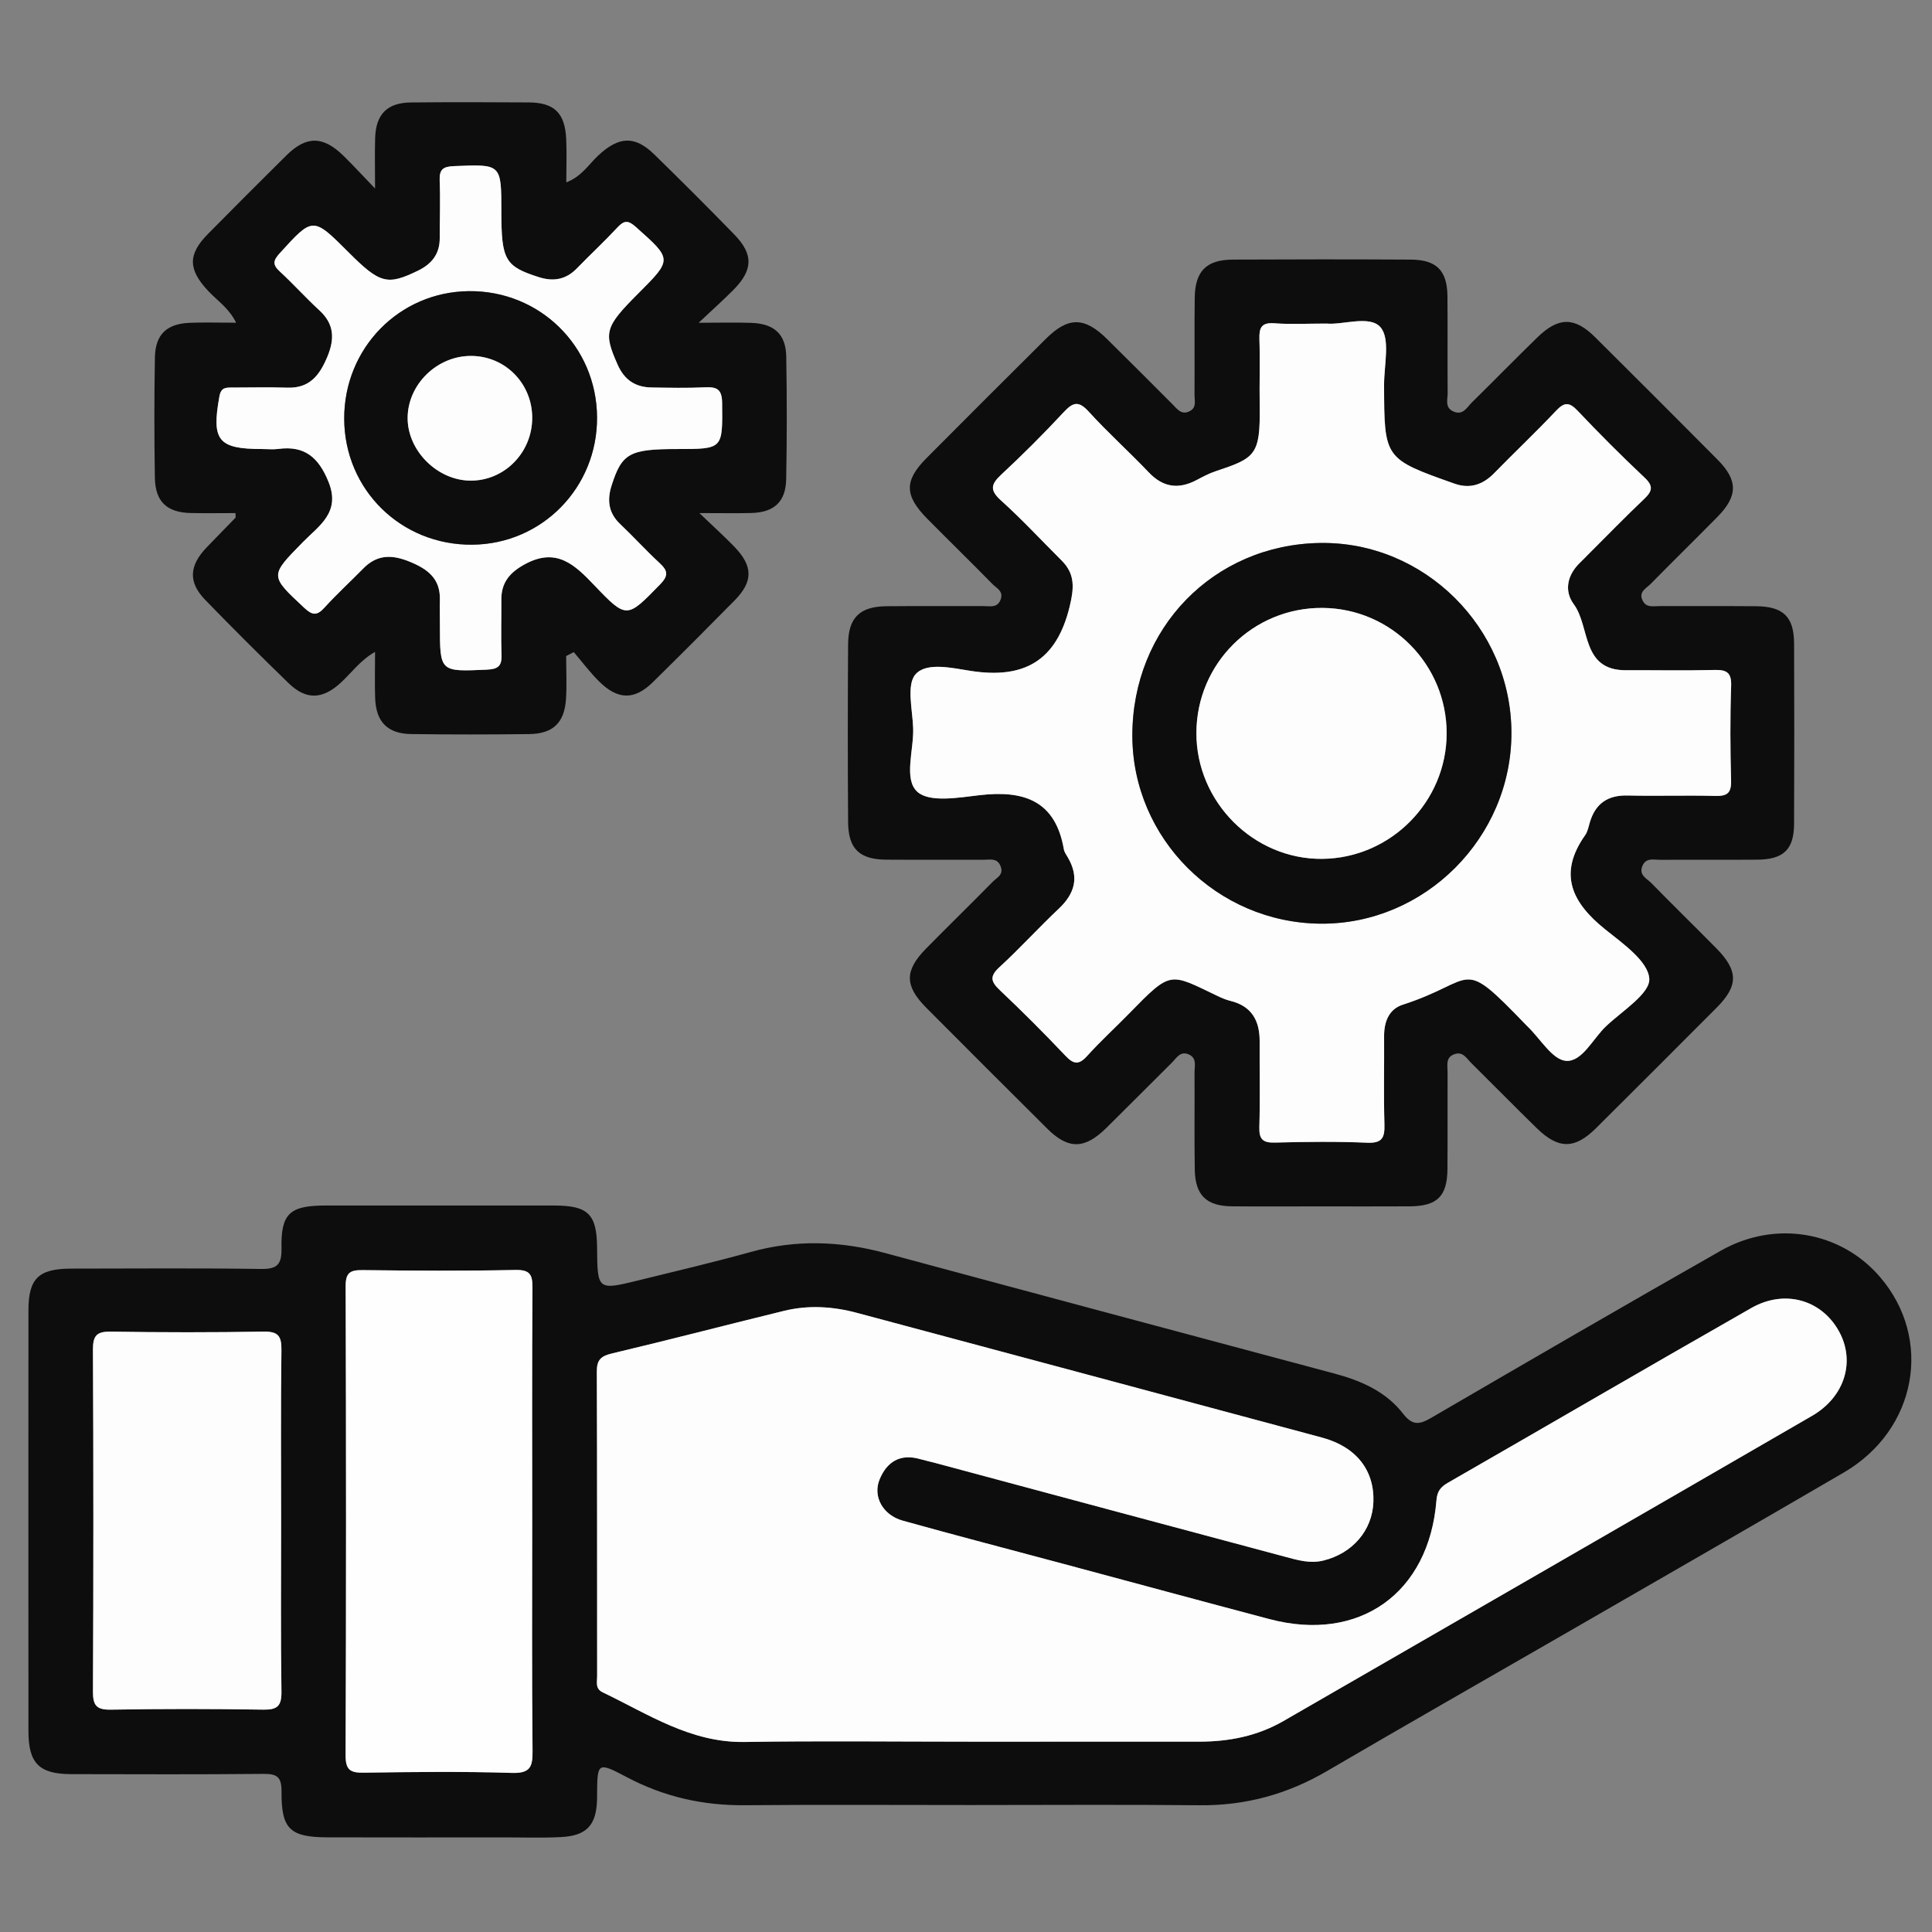 <?xml version="1.0" encoding="utf-8"?>
<!-- Generator: Adobe Illustrator 16.0.3, SVG Export Plug-In . SVG Version: 6.00 Build 0)  -->
<!DOCTYPE svg PUBLIC "-//W3C//DTD SVG 1.1 Tiny//EN" "http://www.w3.org/Graphics/SVG/1.1/DTD/svg11-tiny.dtd">
<svg version="1.1" baseProfile="tiny" id="Layer_1" xmlns="http://www.w3.org/2000/svg" xmlns:xlink="http://www.w3.org/1999/xlink"
	 x="0px" y="0px"  viewBox="0 0 1000 1000" xml:space="preserve">
<rect x="0" y="0" width="1000" height="1000" fill="#808080" stroke="none"/>
<g>
	<path display="none" fill-rule="evenodd" fill="#FEFEFE" d="M1002.389,502.389c0,163.478-0.078,326.953,0.231,490.431
		c0.015,8.191-1.61,9.803-9.801,9.796c-326.953-0.267-653.908-0.267-980.861,0c-8.19,0.007-9.803-1.605-9.797-9.796
		C2.429,665.866,2.429,338.913,2.162,11.958c-0.007-8.19,1.604-9.803,9.796-9.797c326.953,0.268,653.906,0.268,980.86,0.001
		c8.189-0.007,9.816,1.602,9.802,9.796C1002.311,175.434,1002.389,338.912,1002.389,502.389z M502.646,934.285
		c39.468,0,78.938-0.284,118.401,0.106c23.749,0.234,45.41-5.755,65.863-17.725c40.482-23.693,81.256-46.89,121.882-70.337
		c48.545-28.016,97.155-55.919,145.564-84.169c37.808-22.063,46.334-69.064,18.729-101.207
		c-20.294-23.632-54.204-29.616-82.464-13.557c-50.113,28.479-99.962,57.43-149.773,86.435c-6.045,3.52-9.687,4.258-14.636-2.13
		c-8.833-11.398-21.648-17.047-35.39-20.723c-77.544-20.744-155.095-41.47-232.593-62.385c-23.191-6.259-46.183-7.097-69.51-0.608
		c-19.142,5.325-38.507,9.86-57.805,14.615c-21.681,5.345-21.696,5.281-21.871-16.9c-0.135-17.235-4.64-21.711-22.159-21.727
		c-39.467-0.037-78.935-0.034-118.402-0.003c-18.47,0.016-23.137,4.118-22.784,22.116c0.164,8.283-2.105,10.844-10.567,10.722
		c-32.683-0.475-65.378-0.221-98.067-0.182c-17.14,0.021-22.339,5.038-22.348,21.721c-0.036,72.557-0.039,145.111,0.002,217.668
		c0.009,16.692,5.544,22.239,22.164,22.271c33.089,0.063,66.18,0.2,99.265-0.128c7-0.069,9.637,1.329,9.57,9.085
		c-0.165,19.561,4.378,23.699,23.944,23.762c30.696,0.097,61.394,0.031,92.09,0.021c9.568-0.002,19.156,0.345,28.697-0.162
		c13.331-0.709,18.274-6.25,18.591-19.638c0.019-0.796-0.002-1.594,0.004-2.392c0.117-16.714,0.256-16.977,15.566-8.889
		c19.093,10.087,39.253,14.618,60.83,14.433C424.508,934.044,463.579,934.285,502.646,934.285z M683.011,624.422
		c15.546,0,31.092,0.078,46.637-0.022c14.256-0.094,19.449-5.188,19.558-19.306c0.129-16.741-0.009-33.482,0.063-50.223
		c0.015-3.42-1.133-7.509,3.444-9.197c4.466-1.646,6.38,2.129,8.809,4.533c11.327,11.218,22.501,22.592,33.904,33.731
		c11.223,10.961,19.653,10.952,30.666,0.013c20.927-20.788,41.78-41.648,62.598-62.544c11.135-11.177,11.076-19.03-0.234-30.491
		c-11.198-11.349-22.611-22.485-33.761-33.882c-2.284-2.335-6.483-4.022-4.641-8.69c1.806-4.567,5.826-3.301,9.217-3.315
		c16.741-0.073,33.483,0.061,50.225-0.063c13.648-0.101,19.056-5.222,19.118-18.524c0.147-31.09,0.129-62.182,0.011-93.272
		c-0.052-13.899-5.53-19.262-19.655-19.39c-16.739-0.151-33.482-0.005-50.223-0.064c-3.051-0.01-6.54,0.958-8.452-2.738
		c-2.401-4.639,1.771-6.398,4.059-8.723c11.46-11.65,23.137-23.084,34.604-34.727c10.639-10.8,10.682-18.92,0.048-29.628
		c-21.065-21.212-42.212-42.344-63.415-63.418c-10.531-10.469-18.902-10.48-29.754,0.067c-11.429,11.11-22.568,22.517-33.93,33.699
		c-2.652,2.612-4.687,7.029-9.756,4.671c-4.419-2.055-2.816-6.168-2.846-9.477c-0.149-16.74,0.055-33.483-0.108-50.223
		c-0.13-13.178-5.655-18.774-18.981-18.848c-30.691-0.167-61.385-0.16-92.077-0.003c-13.698,0.069-19.555,5.942-19.742,19.716
		c-0.23,16.738,0.002,33.482-0.111,50.223c-0.021,2.977,1.219,6.606-2.482,8.511c-4.313,2.222-6.498-1.152-8.993-3.644
		c-11.281-11.266-22.513-22.58-33.874-33.764c-11.674-11.491-20.027-11.521-31.619-0.011c-20.646,20.503-41.219,41.08-61.742,61.707
		c-11.62,11.678-11.512,19.368,0.415,31.438c11.203,11.335,22.633,22.444,33.78,33.834c2.004,2.047,5.658,3.53,4.235,7.724
		c-1.628,4.797-5.605,3.595-8.996,3.609c-16.742,0.07-33.485-0.101-50.225,0.074c-13.735,0.144-19.713,5.919-19.805,19.653
		c-0.204,30.69-0.212,61.385,0.004,92.076c0.097,13.896,5.899,19.36,19.827,19.454c16.741,0.115,33.482-0.01,50.224,0.06
		c3.382,0.014,7.295-1.179,8.979,3.607c1.495,4.25-2.167,5.698-4.149,7.726c-11.42,11.679-23.167,23.036-34.602,34.701
		c-11.159,11.386-11.07,19.245,0.227,30.598c20.805,20.91,41.671,41.757,62.59,62.552c10.885,10.82,19.355,10.681,30.57-0.397
		c11.342-11.202,22.563-22.524,33.883-33.748c2.422-2.4,4.377-6.27,8.801-4.287c4.336,1.942,2.924,6.115,2.95,9.47
		c0.126,16.739-0.159,33.486,0.131,50.222c0.228,13.17,6.06,18.779,19.157,18.915C652.715,624.542,667.863,624.422,683.011,624.422z
		 M293.039,339.58c1.317-0.682,2.632-1.366,3.949-2.048c4.351,5.088,8.38,10.503,13.122,15.196
		c9.74,9.643,18.323,9.703,27.844,0.336c14.209-13.98,28.301-28.082,42.285-42.289c9.653-9.809,9.582-17.729-0.152-27.804
		c-5.11-5.291-10.595-10.219-18.093-17.403c11.191,0,19.029,0.163,26.859-0.038c11.774-0.299,17.843-5.742,18.073-17.487
		c0.415-21.122,0.397-42.262,0.038-63.385c-0.197-11.641-6.133-17.083-18.05-17.539c-7.767-0.296-15.555-0.056-27.287-0.056
		c7.747-7.302,12.997-11.977,17.935-16.961c10.264-10.362,10.524-18.435,0.486-28.75c-13.623-14-27.455-27.803-41.427-41.455
		c-10.046-9.816-18.343-9.324-28.922,0.543c-4.963,4.629-8.657,10.947-16.579,13.96c0-8.266,0.279-15.419-0.061-22.544
		c-0.637-13.357-6.176-18.753-19.335-18.842c-20.333-0.138-40.667-0.184-60.999,0.019c-12.299,0.122-18.159,6.046-18.55,18.373
		c-0.244,7.699-0.045,15.412-0.045,26.166c-6.955-7.229-11.474-12.15-16.232-16.827c-10.654-10.47-19.294-10.573-29.698-0.271
		c-13.597,13.465-27.121,27.005-40.563,40.625c-10.554,10.694-10.285,18.465,0.294,29.678c4.639,4.917,10.665,8.804,14.276,16.261
		c-9.129,0-16.667-0.265-24.178,0.061c-11.767,0.512-17.623,6.047-17.844,17.891c-0.389,20.725-0.347,41.467-0.026,62.193
		c0.192,12.45,6.191,18.079,18.51,18.354c7.768,0.174,15.543,0.033,23.228,0.033c0,1.767,0.146,2.244-0.022,2.417
		c-4.976,5.155-10.033,10.232-14.977,15.417c-9.046,9.488-9.507,17.995-0.669,27.105c14.156,14.591,28.563,28.945,43.153,43.103
		c9.138,8.869,17.652,8.426,27.122-0.352c5.541-5.135,10.042-11.539,17.626-15.848c0,8.85-0.222,16.428,0.05,23.989
		c0.439,12.225,6.376,18.366,18.623,18.544c20.329,0.295,40.667,0.245,60.999,0.02c12.352-0.137,18.317-5.771,19.146-18.035
		C293.448,354.512,293.039,347.032,293.039,339.58z"/>
	<path fill-rule="evenodd" fill="#0D0D0D" d="M502.646,934.285c-39.068,0-78.139-0.241-117.205,0.095
		c-21.577,0.186-41.736-4.346-60.83-14.433c-15.311-8.088-15.45-7.825-15.566,8.889c-0.006,0.798,0.015,1.596-0.004,2.392
		c-0.316,13.388-5.26,18.929-18.591,19.638c-9.541,0.507-19.129,0.16-28.697,0.162c-30.696,0.01-61.394,0.075-92.09-0.021
		c-19.566-0.063-24.109-4.201-23.944-23.762c0.066-7.756-2.57-9.154-9.57-9.085c-33.085,0.328-66.176,0.19-99.265,0.128
		c-16.62-0.031-22.155-5.578-22.164-22.271c-0.041-72.557-0.039-145.111-0.002-217.668c0.008-16.683,5.208-21.7,22.348-21.721
		c32.689-0.039,65.384-0.293,98.067,0.182c8.462,0.122,10.73-2.438,10.567-10.722c-0.354-17.998,4.314-22.101,22.784-22.116
		c39.468-0.031,78.936-0.034,118.402,0.003c17.52,0.016,22.024,4.491,22.159,21.727c0.175,22.182,0.19,22.245,21.871,16.9
		c19.298-4.755,38.663-9.29,57.805-14.615c23.328-6.488,46.319-5.65,69.51,0.608c77.499,20.915,155.049,41.641,232.593,62.385
		c13.741,3.676,26.557,9.324,35.39,20.723c4.949,6.388,8.591,5.649,14.636,2.13c49.812-29.005,99.66-57.956,149.773-86.435
		c28.26-16.06,62.17-10.075,82.464,13.557c27.604,32.143,19.078,79.144-18.729,101.207c-48.409,28.25-97.02,56.153-145.564,84.169
		c-40.626,23.447-81.399,46.644-121.882,70.337c-20.453,11.97-42.114,17.959-65.863,17.725
		C581.585,934.001,542.114,934.285,502.646,934.285z M502.501,901.483c39.454,0,78.908,0.016,118.362-0.008
		c15.349-0.01,30.005-2.916,43.458-10.677c91.214-52.629,182.476-105.175,273.598-157.963c17.078-9.894,22.491-28.341,13.888-43.833
		c-9.031-16.269-28.071-21.812-45.34-11.966C854,706.95,801.826,737.382,749.457,767.468c-3.814,2.19-5.579,4.438-5.95,9.104
		c-3.819,48.121-39.933,73.776-86.382,61.487c-35.721-9.449-71.379-19.135-107.069-28.703
		c-27.625-7.406-55.313-14.594-82.856-22.289c-10.185-2.846-15.522-12.407-11.958-21.22c3.697-9.142,10.625-13.597,20.923-10.646
		c2.675,0.767,5.404,1.342,8.093,2.063c60.246,16.168,120.478,32.383,180.746,48.462c6.472,1.727,12.94,3.728,19.942,2.019
		c15.031-3.669,25.382-15.544,25.923-30.31c0.602-16.431-8.899-28.586-26.613-33.351c-80.179-21.571-160.383-43.046-240.587-64.521
		c-12.495-3.346-25.175-4.169-37.797-1.083c-29.726,7.27-59.338,15-89.11,22.062c-5.728,1.358-7.87,3.328-7.846,9.355
		c0.209,52.605,0.105,105.211,0.164,157.816c0.003,2.964-1.081,6.338,2.883,8.236c23.507,11.262,45.502,26.134,73.375,25.69
		C424.383,901.019,463.445,901.483,502.501,901.483z M275.466,787.719c0-40.271-0.145-80.543,0.142-120.813
		c0.048-6.81-0.904-9.754-8.867-9.581c-26.303,0.569-52.628,0.396-78.94,0.083c-6.361-0.074-8.917,1.107-8.893,8.297
		c0.26,80.938,0.283,161.88-0.024,242.819c-0.029,7.75,2.535,9.113,9.511,9.008c25.512-0.383,51.05-0.679,76.543,0.119
		c9.665,0.303,10.79-3.255,10.707-11.515C275.249,866.667,275.468,827.191,275.466,787.719z M145.503,788.313
		c0-29.876-0.228-59.757,0.163-89.629c0.096-7.279-1.81-9.571-9.304-9.443c-26.283,0.455-52.583,0.438-78.869,0.009
		c-7.358-0.121-9.424,1.947-9.387,9.353c0.297,58.955,0.288,117.913,0.007,176.869c-0.034,7.271,1.805,9.57,9.299,9.442
		c26.283-0.455,52.583-0.438,78.869-0.009c7.358,0.12,9.5-1.938,9.393-9.354C145.255,846.478,145.503,817.393,145.503,788.313z"/>
	<path fill-rule="evenodd" fill="#0D0D0D" d="M683.011,624.422c-15.147,0-30.296,0.12-45.44-0.036
		c-13.098-0.136-18.93-5.745-19.157-18.915c-0.29-16.735-0.005-33.482-0.131-50.222c-0.026-3.354,1.386-7.527-2.95-9.47
		c-4.424-1.982-6.379,1.887-8.801,4.287c-11.32,11.224-22.541,22.546-33.883,33.748c-11.215,11.078-19.686,11.218-30.57,0.397
		c-20.919-20.795-41.785-41.642-62.59-62.552c-11.297-11.353-11.386-19.212-0.227-30.598c11.434-11.665,23.182-23.021,34.602-34.701
		c1.982-2.028,5.645-3.477,4.149-7.726c-1.685-4.786-5.598-3.593-8.979-3.607c-16.742-0.07-33.483,0.055-50.224-0.06
		c-13.928-0.094-19.73-5.558-19.827-19.454c-0.216-30.69-0.208-61.385-0.004-92.076c0.091-13.734,6.07-19.509,19.805-19.653
		c16.739-0.174,33.482-0.003,50.225-0.074c3.391-0.014,7.368,1.188,8.996-3.609c1.423-4.194-2.231-5.676-4.235-7.724
		c-11.147-11.39-22.578-22.499-33.78-33.834c-11.926-12.07-12.034-19.76-0.415-31.438c20.523-20.627,41.096-41.204,61.742-61.707
		c11.592-11.511,19.945-11.48,31.619,0.011c11.361,11.184,22.593,22.498,33.874,33.764c2.495,2.492,4.68,5.865,8.993,3.644
		c3.701-1.905,2.461-5.535,2.482-8.511c0.113-16.741-0.119-33.485,0.111-50.223c0.188-13.774,6.044-19.647,19.742-19.716
		c30.692-0.157,61.386-0.164,92.077,0.003c13.326,0.074,18.852,5.67,18.981,18.848c0.163,16.74-0.041,33.483,0.108,50.223
		c0.029,3.309-1.573,7.422,2.846,9.477c5.069,2.357,7.104-2.06,9.756-4.671c11.361-11.182,22.501-22.588,33.93-33.699
		c10.852-10.548,19.223-10.536,29.754-0.067c21.203,21.074,42.35,42.206,63.415,63.418c10.634,10.708,10.591,18.828-0.048,29.628
		c-11.468,11.642-23.145,23.077-34.604,34.727c-2.287,2.325-6.46,4.084-4.059,8.723c1.912,3.696,5.401,2.728,8.452,2.738
		c16.74,0.06,33.483-0.086,50.223,0.064c14.125,0.127,19.604,5.49,19.655,19.39c0.118,31.09,0.137,62.183-0.011,93.272
		c-0.063,13.303-5.47,18.424-19.118,18.524c-16.741,0.124-33.483-0.01-50.225,0.063c-3.391,0.014-7.411-1.252-9.217,3.315
		c-1.843,4.668,2.356,6.355,4.641,8.69c11.149,11.396,22.563,22.533,33.761,33.882c11.311,11.46,11.369,19.314,0.234,30.491
		c-20.817,20.896-41.671,41.756-62.598,62.544c-11.013,10.939-19.443,10.948-30.666-0.013
		c-11.403-11.14-22.577-22.514-33.904-33.731c-2.429-2.404-4.343-6.18-8.809-4.533c-4.577,1.688-3.43,5.777-3.444,9.197
		c-0.072,16.74,0.065,33.481-0.063,50.223c-0.108,14.117-5.302,19.212-19.558,19.306C714.103,624.5,698.557,624.422,683.011,624.422
		z M686.574,167.478c-10.219,0-18.624,0.477-26.946-0.15c-6.716-0.506-7.939,2.301-7.758,8.17
		c0.358,11.547-0.039,23.115,0.134,34.67c0.384,25.539-2.311,26.909-22.959,33.801c-3.366,1.124-6.556,2.848-9.712,4.51
		c-9.273,4.886-17.27,3.875-24.729-3.969c-10.156-10.683-21.185-20.551-31.089-31.452c-5.264-5.793-8.17-4.859-12.989,0.322
		c-10.309,11.082-21.033,21.814-32.115,32.122c-5.345,4.972-6.434,8.019-0.342,13.5c10.947,9.85,20.976,20.718,31.427,31.119
		c7.074,7.041,6.447,14.352,4.137,23.875c-6.8,28.031-23.519,37.552-51.185,33.263c-9.499-1.472-22.912-4.694-28.568,1.753
		c-4.792,5.462-1.576,18.284-1.236,27.824c0.405,11.384-5.075,26.543,2.224,33.043c6.322,5.631,21.331,2.959,32.238,1.694
		c22.71-2.632,39.176,2.728,43.526,27.956c0.258,1.501,1.267,2.908,2.068,4.273c6.019,10.235,3.661,18.69-4.739,26.599
		c-10.439,9.828-20.088,20.502-30.647,30.19c-5.208,4.776-4.482,7.496,0.232,11.951c11.582,10.943,22.856,22.234,33.816,33.802
		c4.226,4.461,6.92,5.1,11.299,0.252c6.936-7.68,14.618-14.679,21.855-22.092c21.886-22.414,20.744-20.908,45.577-9.041
		c2.142,1.021,4.364,2.003,6.657,2.559c11.162,2.705,15.311,10.287,15.243,21.113c-0.09,14.745,0.271,29.5-0.154,44.235
		c-0.181,6.28,1.759,8.19,8.03,8.03c15.931-0.408,31.9-0.615,47.813,0.066c7.974,0.343,9.086-2.837,8.891-9.636
		c-0.436-15.132-0.06-30.286-0.165-45.43c-0.053-7.472,2.461-14.043,9.606-16.35c38.939-12.565,28.923-25.771,63.835,10.431
		c0.275,0.287,0.558,0.57,0.845,0.846c6.584,6.316,12.81,17.208,19.846,17.759c8.344,0.653,13.911-11.437,20.746-17.907
		c8.367-7.921,22.916-16.958,22.381-24.648c-0.632-9.065-13.752-18.198-22.879-25.535c-17.196-13.821-24.48-28.684-10.303-48.732
		c1.323-1.87,1.747-4.413,2.432-6.691c2.915-9.715,9.281-14.063,19.525-13.825c15.137,0.354,30.295-0.173,45.429,0.22
		c6.136,0.159,8.305-1.503,8.134-7.928c-0.433-16.329-0.531-32.69,0.034-49.011c0.252-7.274-2.621-8.41-8.914-8.25
		c-15.136,0.386-30.287,0.061-45.431,0.139c-23.392,0.119-18.479-22.538-27.117-34.192c-5.148-6.946-3.331-15.251,3.367-21.618
		c1.444-1.373,2.811-2.826,4.221-4.232c9.592-9.567,19.036-19.288,28.849-28.623c4.163-3.96,4.967-6.579,0.257-11.011
		c-11.892-11.191-23.452-22.76-34.672-34.625c-4.383-4.634-6.937-4.517-11.238,0.051c-10.378,11.019-21.408,21.421-31.988,32.255
		c-5.876,6.016-12.563,8.232-20.551,5.406c-36.393-12.875-36.324-12.902-36.423-51.081c-0.025-10.263,3.333-23.875-1.869-29.875
		C708.986,162.979,694.996,168.297,686.574,167.478z"/>
	<path fill-rule="evenodd" fill="#0D0D0D" d="M293.039,339.58c0,7.453,0.409,14.932-0.092,22.351
		c-0.828,12.264-6.793,17.898-19.146,18.035c-20.332,0.225-40.67,0.275-60.999-0.02c-12.247-0.179-18.183-6.32-18.623-18.544
		c-0.272-7.561-0.05-15.139-0.05-23.989c-7.584,4.31-12.086,10.713-17.626,15.848c-9.47,8.777-17.983,9.22-27.122,0.352
		c-14.59-14.158-28.998-28.512-43.153-43.103c-8.838-9.11-8.376-17.618,0.669-27.105c4.943-5.185,10-10.262,14.977-15.417
		c0.168-0.173,0.022-0.65,0.022-2.417c-7.684,0-15.459,0.142-23.228-0.033c-12.319-0.274-18.318-5.903-18.51-18.354
		c-0.321-20.726-0.363-41.468,0.026-62.193c0.222-11.844,6.078-17.379,17.844-17.891c7.511-0.326,15.049-0.061,24.178-0.061
		c-3.611-7.457-9.637-11.344-14.276-16.261c-10.58-11.213-10.849-18.983-0.294-29.678c13.442-13.62,26.965-27.16,40.563-40.625
		c10.403-10.302,19.044-10.199,29.698,0.271c4.759,4.677,9.277,9.597,16.232,16.827c0-10.754-0.199-18.467,0.045-26.166
		c0.391-12.326,6.25-18.251,18.55-18.373c20.332-0.202,40.667-0.157,60.999-0.019c13.159,0.088,18.698,5.484,19.335,18.842
		c0.34,7.125,0.061,14.278,0.061,22.544c7.921-3.014,11.615-9.331,16.579-13.96c10.579-9.867,18.875-10.359,28.922-0.543
		c13.972,13.652,27.804,27.455,41.427,41.455c10.039,10.316,9.778,18.389-0.486,28.75c-4.938,4.984-10.188,9.659-17.935,16.961
		c11.731,0,19.52-0.24,27.287,0.056c11.917,0.456,17.853,5.898,18.05,17.539c0.36,21.124,0.377,42.263-0.038,63.385
		c-0.23,11.745-6.299,17.188-18.073,17.487c-7.83,0.2-15.668,0.038-26.859,0.038c7.499,7.184,12.983,12.112,18.093,17.403
		c9.734,10.075,9.805,17.995,0.152,27.804c-13.984,14.207-28.076,28.309-42.285,42.289c-9.521,9.366-18.104,9.307-27.844-0.336
		c-4.742-4.693-8.771-10.108-13.122-15.196C295.67,338.214,294.355,338.897,293.039,339.58z M135.733,232.415
		c2.79,0,5.621,0.314,8.36-0.054c13.702-1.835,20.916,4.538,25.971,17.097c6.362,15.803-4.928,22.621-13.282,31.132
		c-17.232,17.556-17.201,17.287,0.623,33.954c4.124,3.857,6.51,4.372,10.454,0.04c6.431-7.063,13.493-13.547,20.192-20.369
		c7.149-7.278,14.796-7.247,23.955-3.51c9.382,3.828,15.951,8.74,15.682,19.75c-0.107,4.38,0.006,8.767,0.006,13.149
		c0.002,24.292-0.008,24.085,24.252,23.008c5.625-0.249,7.845-1.719,7.642-7.504c-0.336-9.552-0.027-19.125-0.096-28.688
		c-0.064-9.019,4.454-14.216,12.367-18.478c16.265-8.761,25.685,0.423,35.838,11.073c16.725,17.543,16.813,17.04,33.917-0.472
		c4.587-4.698,4.024-7.207-0.289-11.187c-7.022-6.479-13.451-13.597-20.39-20.17c-6.005-5.688-6.748-12.372-4.435-19.695
		c5.345-16.924,9.308-19.077,34.074-19.077c23.791,0,23.427,0.003,23.203-23.787c-0.069-7.364-2.849-8.444-9.066-8.147
		c-9.145,0.437-18.328,0.222-27.491,0.077c-8.316-0.131-14.011-3.842-17.534-11.802c-7.341-16.584-6.747-19.439,10.561-36.75
		c17.872-17.874,17.735-17.721-1.129-34.533c-3.95-3.52-6.023-3.509-9.497,0.227c-6.779,7.291-14.1,14.074-21.038,21.219
		c-5.64,5.807-12.117,6.94-19.639,4.543c-17.519-5.583-19.444-8.855-19.444-33.898c0-24.818,0.008-24.607-24.516-23.583
		c-5.661,0.236-7.643,1.68-7.41,7.463c0.401,9.944,0.019,19.919,0.029,29.88c0.008,8.115-4.1,13.292-11.198,16.747
		c-15.896,7.734-19.708,6.808-35.895-9.38c-18.653-18.654-18.504-18.519-35.732,0.396c-3.53,3.876-3.731,5.951,0.08,9.461
		c7.027,6.475,13.428,13.633,20.468,20.095c7.642,7.016,7.963,14.668,4.2,23.776c-3.953,9.568-9.084,16.625-20.74,16.238
		c-9.554-0.316-19.126-0.054-28.691-0.062c-3.246-0.003-5.682-0.095-6.528,4.569C109.42,227.986,112.829,232.415,135.733,232.415z"
		/>
	<path fill-rule="evenodd" fill="#FDFDFD" d="M502.501,901.483c-39.056,0-78.118-0.465-117.164,0.158
		c-27.873,0.443-49.868-14.429-73.375-25.69c-3.963-1.898-2.879-5.272-2.883-8.236c-0.059-52.605,0.045-105.211-0.164-157.816
		c-0.023-6.027,2.119-7.997,7.846-9.355c29.772-7.062,59.385-14.792,89.11-22.062c12.623-3.086,25.303-2.263,37.797,1.083
		c80.204,21.476,160.408,42.95,240.587,64.521c17.714,4.765,27.215,16.92,26.613,33.351c-0.541,14.766-10.892,26.641-25.923,30.31
		c-7.002,1.709-13.471-0.292-19.942-2.019c-60.269-16.079-120.5-32.294-180.746-48.462c-2.689-0.722-5.417-1.297-8.093-2.063
		c-10.298-2.951-17.227,1.504-20.923,10.646c-3.564,8.813,1.773,18.374,11.958,21.22c27.543,7.695,55.231,14.883,82.856,22.289
		c35.69,9.568,71.349,19.254,107.069,28.703c46.449,12.289,82.563-13.366,86.382-61.487c0.371-4.666,2.136-6.914,5.95-9.104
		c52.369-30.086,104.543-60.518,157.01-90.431c17.269-9.846,36.309-4.303,45.34,11.966c8.604,15.492,3.19,33.939-13.888,43.833
		c-91.122,52.788-182.384,105.334-273.598,157.963c-13.453,7.761-28.109,10.667-43.458,10.677
		C581.409,901.499,541.955,901.483,502.501,901.483z"/>
	<path fill-rule="evenodd" fill="#FEFEFE" d="M275.468,787.719c0,39.473-0.219,78.948,0.176,118.418
		c0.083,8.26-1.042,11.817-10.707,11.515c-25.494-0.798-51.031-0.502-76.543-0.119c-6.976,0.105-9.54-1.258-9.511-9.008
		c0.307-80.939,0.285-161.881,0.024-242.819c-0.023-7.189,2.532-8.371,8.893-8.297c26.312,0.313,52.637,0.486,78.94-0.083
		c7.963-0.173,8.915,2.771,8.867,9.581C275.322,707.176,275.466,747.447,275.468,787.719z"/>
	<path fill-rule="evenodd" fill="#FDFDFD" d="M145.503,788.313c0,29.079-0.248,58.164,0.171,87.237
		c0.107,7.417-2.035,9.475-9.393,9.354c-26.286-0.43-52.586-0.446-78.869,0.009c-7.495,0.128-9.333-2.171-9.299-9.442
		c0.28-58.956,0.29-117.914-0.007-176.869c-0.037-7.405,2.029-9.474,9.387-9.353c26.286,0.43,52.586,0.446,78.869-0.009
		c7.495-0.128,9.4,2.164,9.304,9.443C145.275,728.557,145.503,758.438,145.503,788.313z"/>
	<path fill-rule="evenodd" fill="#FDFDFD" d="M686.574,167.478c8.422,0.819,22.412-4.499,27.956,1.896
		c5.202,6,1.844,19.612,1.869,29.875c0.099,38.178,0.03,38.205,36.423,51.081c7.987,2.826,14.675,0.609,20.551-5.406
		c10.58-10.833,21.61-21.236,31.988-32.255c4.302-4.568,6.855-4.685,11.238-0.051c11.22,11.865,22.78,23.434,34.672,34.625
		c4.71,4.432,3.906,7.051-0.257,11.011c-9.813,9.334-19.257,19.056-28.849,28.623c-1.41,1.407-2.776,2.86-4.221,4.232
		c-6.698,6.366-8.516,14.672-3.367,21.618c8.638,11.654,3.726,34.312,27.117,34.192c15.144-0.078,30.295,0.247,45.431-0.139
		c6.293-0.16,9.166,0.976,8.914,8.25c-0.565,16.321-0.467,32.682-0.034,49.011c0.171,6.425-1.998,8.087-8.134,7.928
		c-15.134-0.393-30.292,0.134-45.429-0.22c-10.244-0.238-16.61,4.11-19.525,13.825c-0.685,2.278-1.108,4.821-2.432,6.691
		c-14.178,20.049-6.894,34.911,10.303,48.732c9.127,7.337,22.247,16.47,22.879,25.535c0.535,7.69-14.014,16.728-22.381,24.648
		c-6.835,6.471-12.402,18.561-20.746,17.907c-7.036-0.551-13.262-11.442-19.846-17.759c-0.287-0.275-0.569-0.559-0.845-0.846
		c-34.912-36.202-24.896-22.996-63.835-10.431c-7.146,2.307-9.659,8.878-9.606,16.35c0.105,15.144-0.271,30.298,0.165,45.43
		c0.195,6.799-0.917,9.979-8.891,9.636c-15.912-0.682-31.882-0.475-47.813-0.066c-6.271,0.16-8.211-1.75-8.03-8.03
		c0.426-14.735,0.064-29.49,0.154-44.235c0.067-10.826-4.081-18.408-15.243-21.113c-2.293-0.556-4.516-1.537-6.657-2.559
		c-24.833-11.867-23.691-13.373-45.577,9.041c-7.237,7.413-14.92,14.412-21.855,22.092c-4.379,4.848-7.073,4.209-11.299-0.252
		c-10.96-11.567-22.234-22.858-33.816-33.802c-4.715-4.455-5.44-7.175-0.232-11.951c10.56-9.688,20.208-20.363,30.647-30.19
		c8.4-7.908,10.758-16.363,4.739-26.599c-0.802-1.365-1.811-2.772-2.068-4.273c-4.351-25.228-20.816-30.587-43.526-27.956
		c-10.907,1.265-25.916,3.938-32.238-1.694c-7.299-6.5-1.819-21.659-2.224-33.043c-0.34-9.541-3.556-22.362,1.236-27.824
		c5.656-6.448,19.069-3.225,28.568-1.753c27.666,4.29,44.385-5.232,51.185-33.263c2.311-9.523,2.938-16.835-4.137-23.875
		c-10.451-10.401-20.479-21.269-31.427-31.119c-6.092-5.481-5.003-8.528,0.342-13.5c11.082-10.308,21.807-21.04,32.115-32.122
		c4.819-5.182,7.726-6.115,12.989-0.322c9.904,10.901,20.933,20.77,31.089,31.452c7.459,7.844,15.455,8.855,24.729,3.969
		c3.156-1.662,6.346-3.386,9.712-4.51c20.648-6.892,23.343-8.262,22.959-33.801c-0.173-11.555,0.225-23.123-0.134-34.67
		c-0.182-5.869,1.042-8.676,7.758-8.17C667.95,167.955,676.355,167.478,686.574,167.478z M782.31,379.272
		c-0.091-54.398-45.154-99.067-99.091-98.225c-55.087,0.859-97.204,44.139-97.114,99.792c0.085,53.181,43.819,96.825,97.447,97.248
		C737.456,478.512,782.399,433.542,782.31,379.272z"/>
	<path fill-rule="evenodd" fill="#FDFDFD" d="M135.733,232.415c-22.904,0-26.313-4.429-22.164-27.251
		c0.847-4.664,3.282-4.572,6.528-4.569c9.565,0.008,19.137-0.254,28.691,0.062c11.656,0.387,16.787-6.67,20.74-16.238
		c3.764-9.108,3.442-16.76-4.2-23.776c-7.04-6.462-13.44-13.621-20.468-20.095c-3.811-3.51-3.61-5.585-0.08-9.461
		c17.228-18.915,17.079-19.05,35.732-0.396c16.187,16.188,19.999,17.114,35.895,9.38c7.098-3.454,11.206-8.631,11.198-16.747
		c-0.01-9.96,0.372-19.936-0.029-29.88c-0.233-5.783,1.749-7.227,7.41-7.463c24.524-1.023,24.516-1.235,24.516,23.583
		c0,25.042,1.925,28.314,19.444,33.898c7.521,2.397,13.999,1.264,19.639-4.543c6.938-7.146,14.259-13.929,21.038-21.219
		c3.474-3.735,5.547-3.746,9.497-0.227c18.864,16.812,19.001,16.659,1.129,34.533c-17.308,17.311-17.902,20.166-10.561,36.75
		c3.523,7.959,9.218,11.671,17.534,11.802c9.163,0.145,18.346,0.359,27.491-0.077c6.217-0.297,8.997,0.784,9.066,8.147
		c0.225,23.791,0.588,23.787-23.203,23.787c-24.767,0-28.729,2.153-34.074,19.077c-2.313,7.323-1.57,14.007,4.435,19.695
		c6.939,6.573,13.368,13.69,20.39,20.17c4.313,3.98,4.875,6.488,0.289,11.187c-17.104,17.511-17.192,18.015-33.917,0.472
		c-10.153-10.65-19.573-19.834-35.838-11.073c-7.913,4.261-12.432,9.458-12.367,18.478c0.069,9.563-0.241,19.136,0.096,28.688
		c0.204,5.785-2.017,7.255-7.642,7.504c-24.26,1.077-24.25,1.284-24.252-23.008c0-4.383-0.113-8.769-0.006-13.149
		c0.269-11.01-6.3-15.922-15.682-19.75c-9.159-3.737-16.806-3.769-23.955,3.51c-6.699,6.822-13.762,13.307-20.192,20.369
		c-3.943,4.332-6.33,3.817-10.454-0.04c-17.823-16.667-17.855-16.398-0.623-33.954c8.354-8.511,19.644-15.329,13.282-31.132
		c-5.056-12.559-12.269-18.932-25.971-17.097C141.354,232.729,138.522,232.415,135.733,232.415z M309.034,215.976
		c-0.226-36.741-29.674-65.689-66.405-65.276c-36.089,0.405-64.582,29.599-64.467,66.052c0.114,36.735,29.492,65.572,66.402,65.181
		C280.658,281.55,309.257,252.291,309.034,215.976z"/>
	<path fill-rule="evenodd" fill="#0D0D0D" d="M782.31,379.272c0.09,54.27-44.854,99.24-98.758,98.815
		c-53.628-0.423-97.362-44.067-97.447-97.248c-0.09-55.653,42.027-98.933,97.114-99.792
		C737.155,280.205,782.219,324.874,782.31,379.272z M748.783,379.587c0.026-35.58-28.596-64.579-64.086-64.93
		c-36.036-0.354-65.364,28.651-65.443,64.721c-0.077,35.804,29.728,65.57,65.251,65.166
		C719.873,444.142,748.757,414.955,748.783,379.587z"/>
	<path fill-rule="evenodd" fill="#0D0D0D" d="M309.034,215.976c0.223,36.315-28.376,65.575-64.47,65.957
		c-36.911,0.391-66.288-28.445-66.402-65.181c-0.115-36.453,28.377-65.647,64.467-66.052
		C279.36,150.287,308.809,179.234,309.034,215.976z M275.474,216.031c-0.132-17.741-14.117-31.779-31.687-31.806
		c-17.791-0.027-32.996,15.05-32.794,32.518c0.194,16.757,15.421,31.832,32.352,32.03
		C261.077,248.979,275.608,234.173,275.474,216.031z"/>
	<path fill-rule="evenodd" fill="#FDFDFD" d="M748.783,379.587c-0.026,35.368-28.91,64.555-64.278,64.957
		c-35.523,0.404-65.328-29.362-65.251-65.166c0.079-36.069,29.407-65.074,65.443-64.721
		C720.188,315.008,748.81,344.007,748.783,379.587z"/>
	<path fill-rule="evenodd" fill="#FDFDFD" d="M275.474,216.031c0.134,18.142-14.396,32.948-32.13,32.742
		c-16.931-0.199-32.157-15.273-32.352-32.03c-0.202-17.467,15.004-32.544,32.794-32.518
		C261.356,184.251,275.341,198.29,275.474,216.031z"/>
</g>
</svg>
